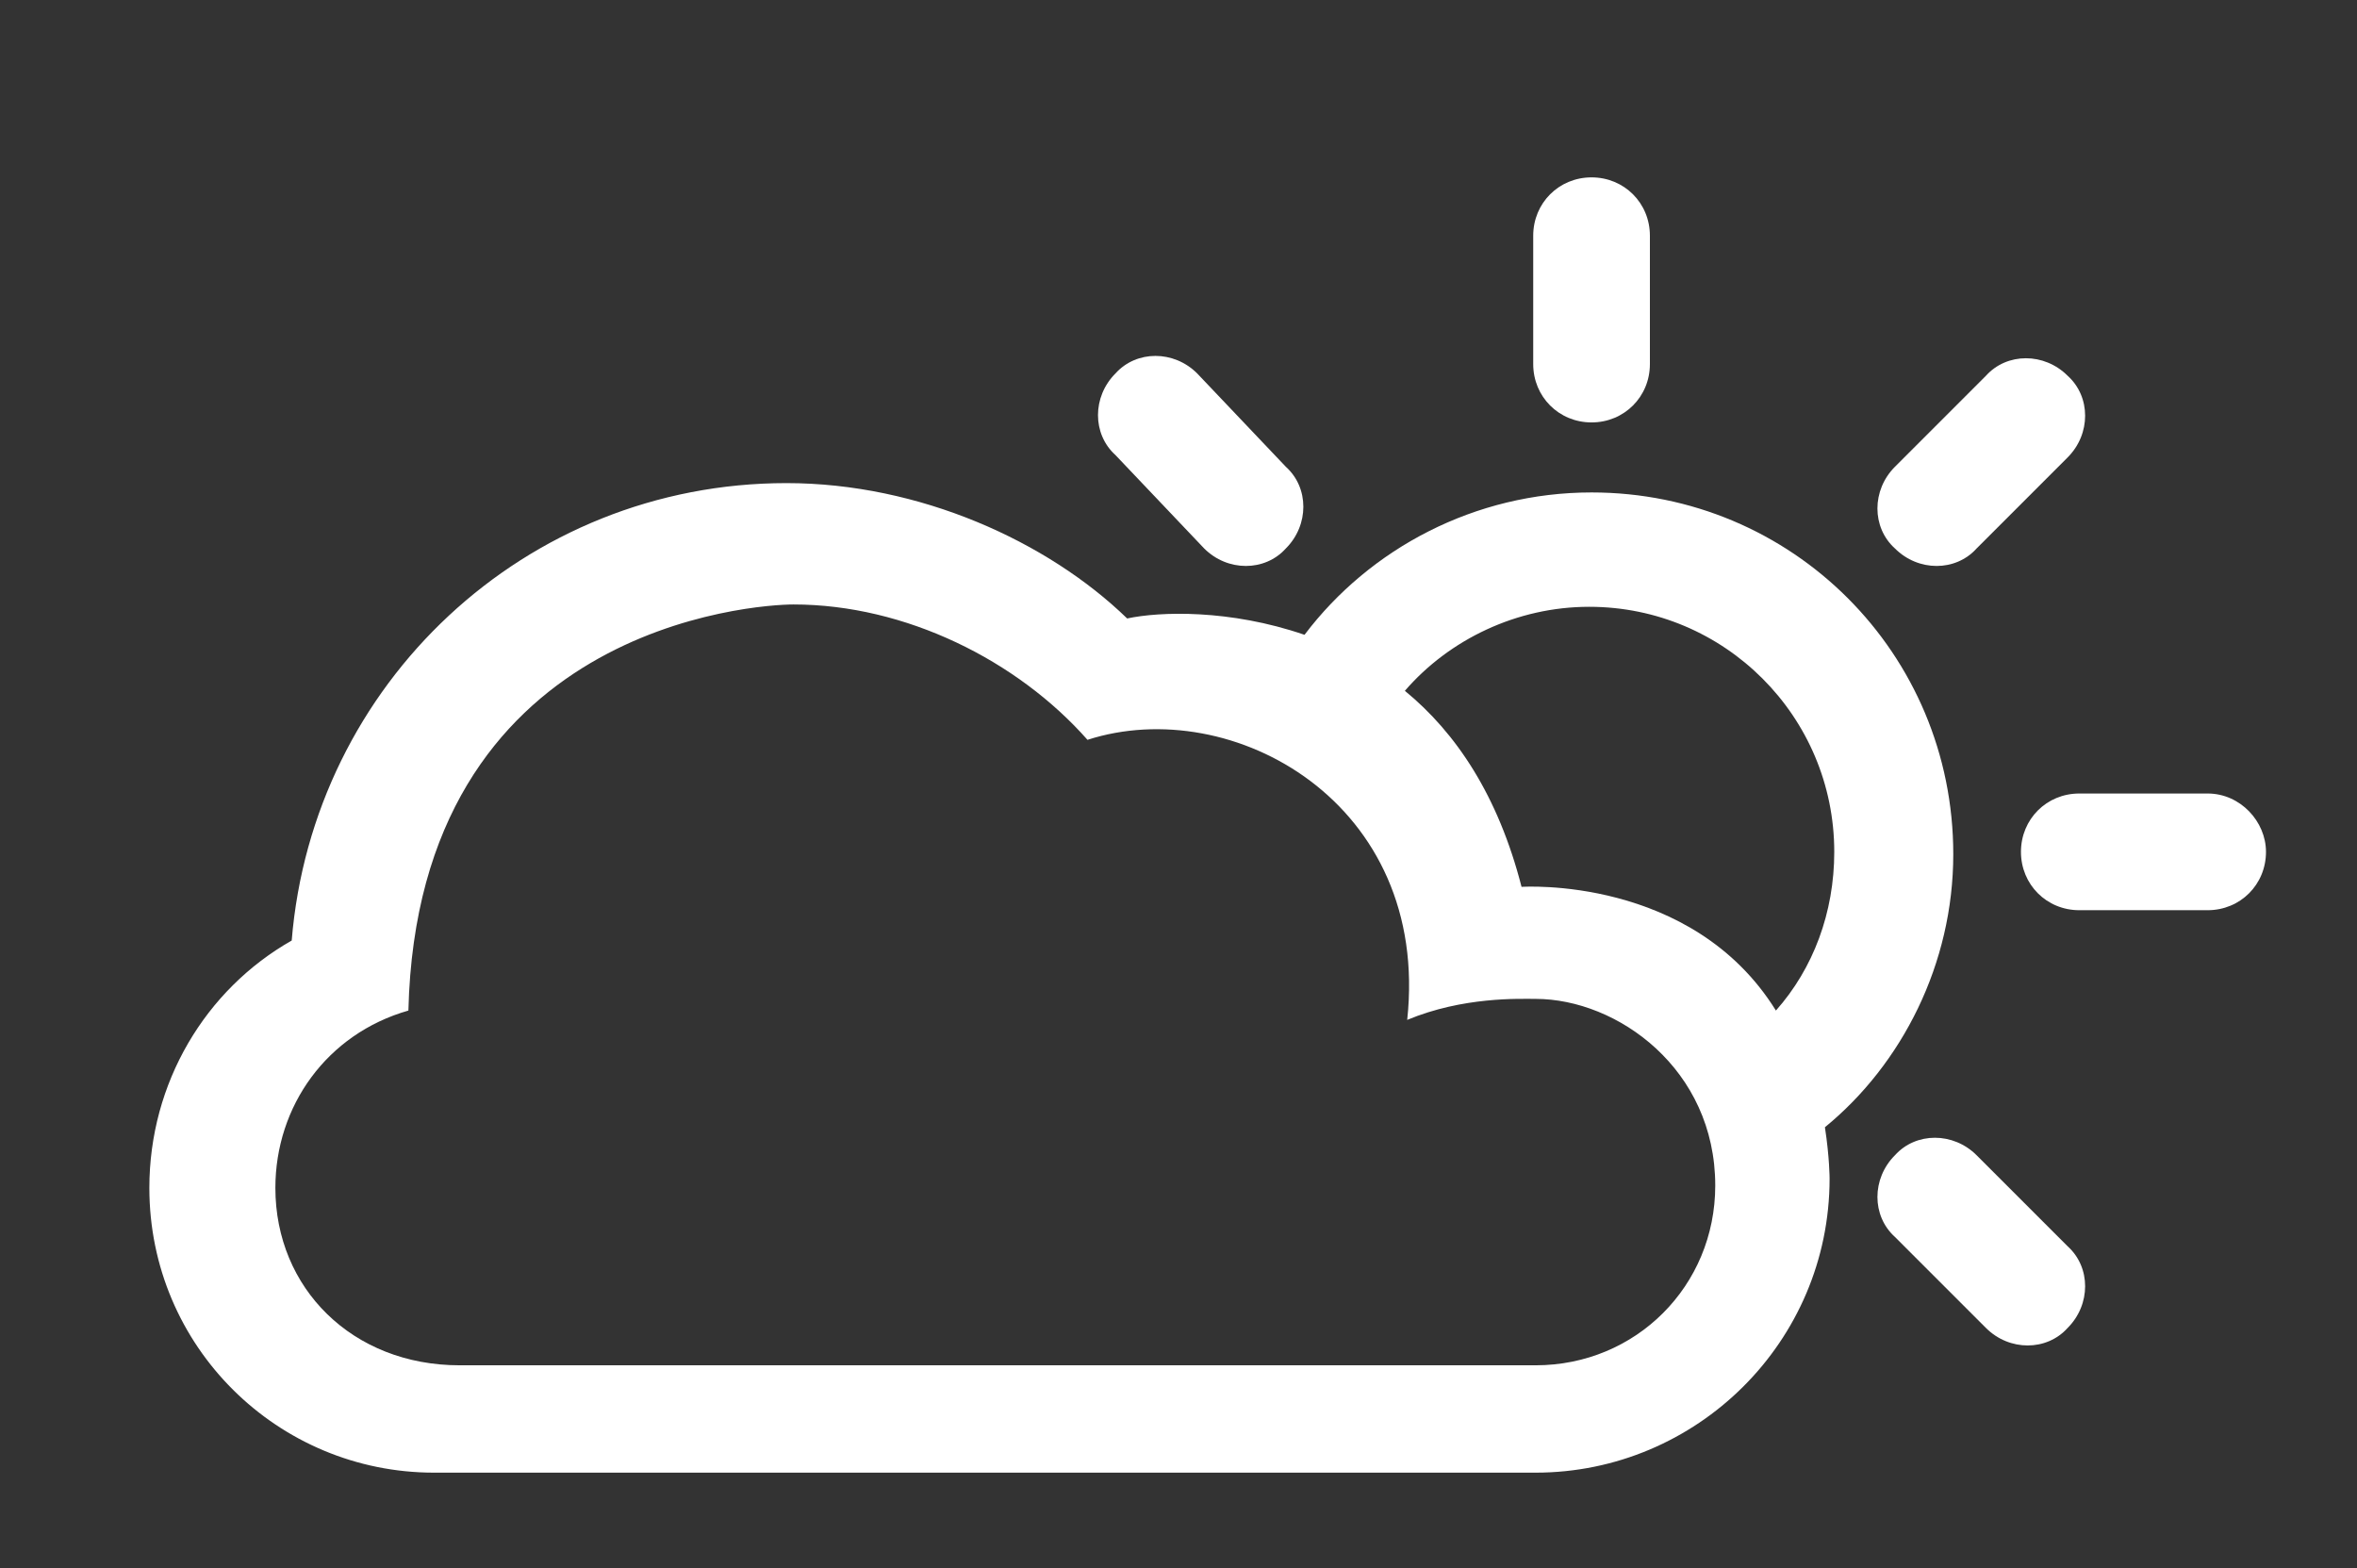 <svg version="1.1" xmlns="http://www.w3.org/2000/svg" xmlns:xlink="http://www.w3.org/1999/xlink" x="0px" y="0px"
	 width="101px" height="67.2px" viewBox="0 0 101 67.2" enable-background="new 0 0 101 67.2" xml:space="preserve">
	 <rect x="0" y="0" width="101" height="67.2" fill="#333333" stroke="none"/>
	 <g>
		<path fill="#FFFFFF" d="M68.2,18.1c1.4,0,2.5-1.1,2.5-2.5v-5.5c0-1.4-1.1-2.5-2.5-2.5c-1.4,0-2.5,1.1-2.5,2.5l0,5.5
			C65.7,17,66.8,18.1,68.2,18.1z"/>
		<path fill="#FFFFFF" d="M51.6,23.5c1,1,2.6,1,3.5,0c1-1,1-2.6,0-3.5L51.3,16c-1-1-2.6-1-3.5,0c-1,1-1,2.6,0,3.5L51.6,23.5z"/>
		<path fill="#FFFFFF" d="M84.7,49.5c-1-1-2.6-1-3.5,0c-1,1-1,2.6,0,3.5l3.9,3.9c1,1,2.6,1,3.5,0c1-1,1-2.6,0-3.5L84.7,49.5z"/>
		<path fill="#FFFFFF" d="M94.6,34h-5.5c-1.4,0-2.5,1.1-2.5,2.5c0,1.4,1.1,2.5,2.5,2.5l5.5,0c1.4,0,2.5-1.1,2.5-2.5
			C97.1,35.2,96,34,94.6,34z"/>
		<path fill="#FFFFFF" d="M84.7,23.5l3.9-3.9c1-1,1-2.6,0-3.5c-1-1-2.6-1-3.5,0L81.2,20c-1,1-1,2.6,0,3.5
			C82.2,24.5,83.8,24.5,84.7,23.5z"/>
		<path fill="#FFFFFF" d="M83.7,36.6c0-8.6-6.9-15.5-15.5-15.5c-5,0-9.5,2.4-12.3,6.1c-3.2-1.1-6.2-1-7.6-0.7
			c-3.4-3.3-8.9-5.8-14.6-5.8c-11.2,0-20.3,8.6-21.2,19.6c-3.7,2.1-6.1,6.1-6.1,10.6c0,6.8,5.5,12.2,12.2,12.2h47.2
			c6.9,0,12.6-5.6,12.6-12.6c0,0,0-0.9-0.2-2.2C81.5,45.6,83.7,41.3,83.7,36.6z M65.8,58.5H19.7c-4.6,0-7.9-3.3-7.9-7.6
			c0-3.5,2.2-6.6,5.7-7.6C17.9,26.8,32.4,25.9,34,25.9c4.8,0,9.6,2.4,12.6,5.8c6.2-2,14.7,2.7,13.7,12c2.4-1,4.8-0.9,5.5-0.9
			c3.5,0,7.7,3,7.7,8C73.5,55.1,70.1,58.5,65.8,58.5z M65.2,38c-1-3.9-2.8-6.6-5-8.4c1.9-2.2,4.8-3.6,7.9-3.6
			c5.8,0,10.5,4.7,10.5,10.5c0,2.6-0.9,5-2.5,6.8C72.5,37.5,65.2,38,65.2,38z"/>
	</g>
</svg>
